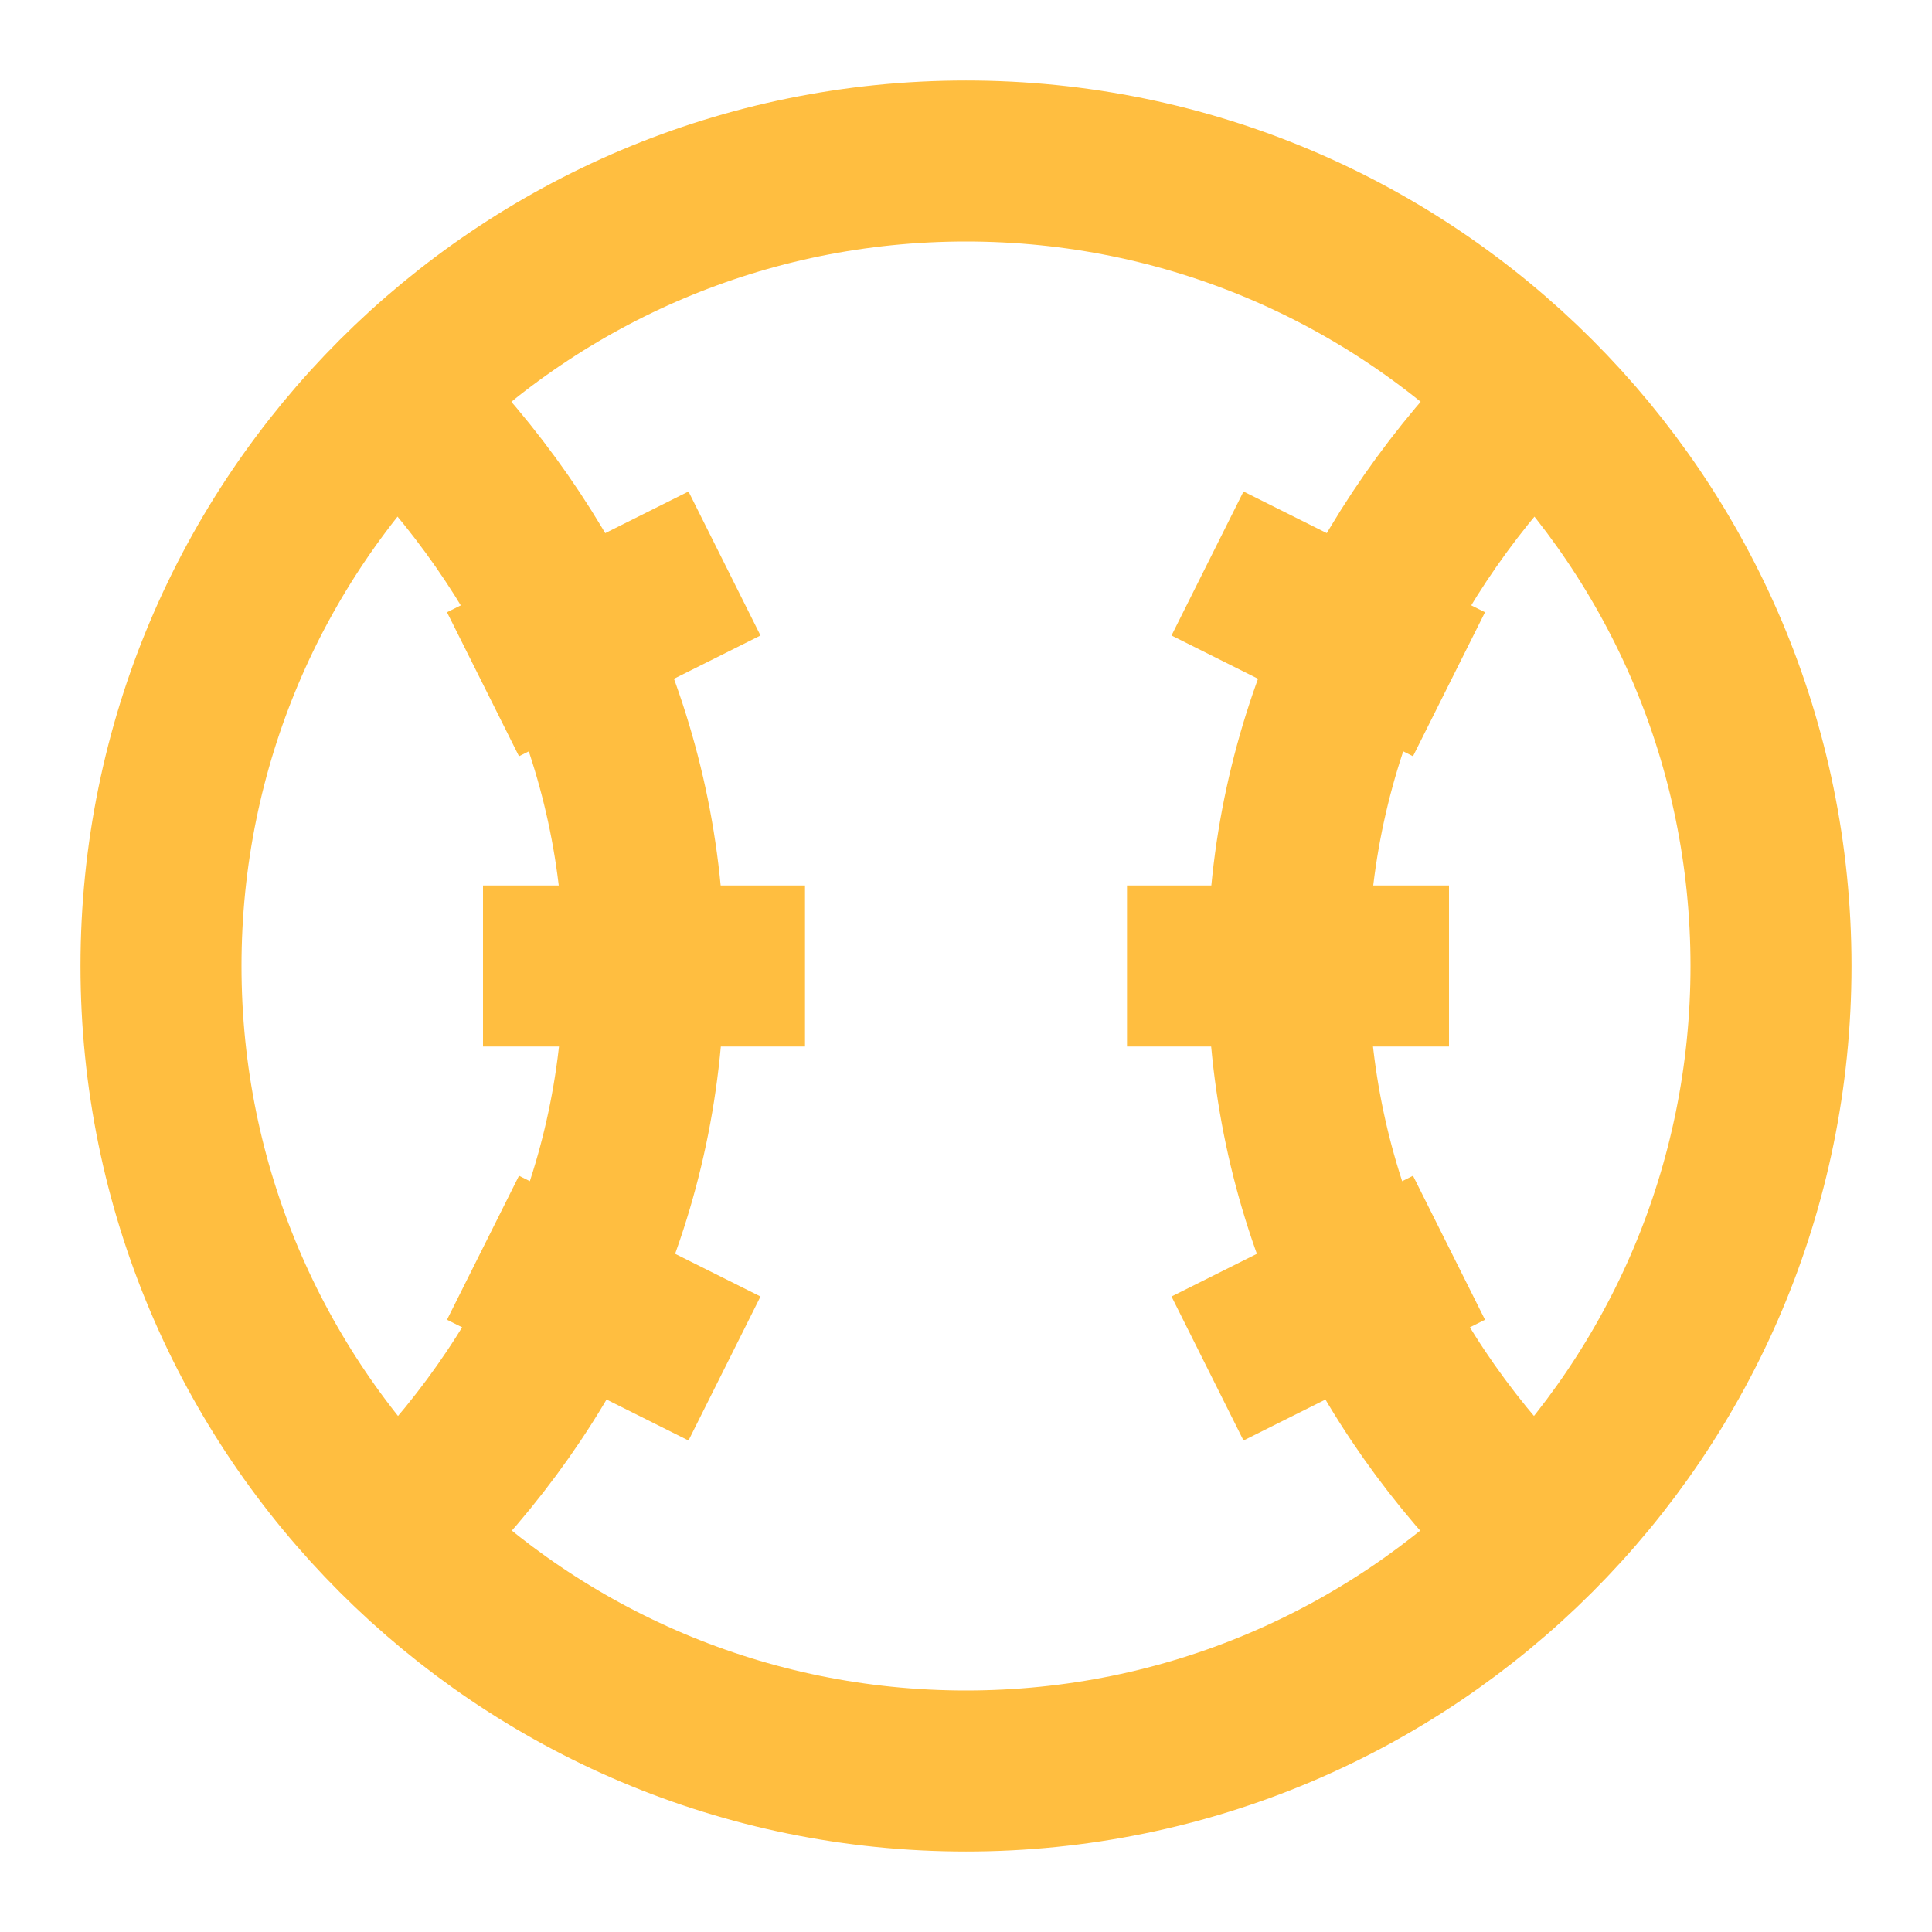 <?xml version="1.0" encoding="UTF-8"?><svg width="24" height="24" viewBox="0 0 48 48" fill="none" xmlns="http://www.w3.org/2000/svg"><path d="M24 44C35.05 44 44 35.05 44 24C44 12.95 35.05 4 24 4C12.95 4 4 12.95 4 24C4 35.05 12.95 44 24 44Z" stroke="#ffbe40" stroke-width="4" stroke-miterlimit="2" stroke-linejoin="bevel"/><path d="M10 38C13.7 34.37 16 29.59 16 24C16 18.48 13.62 13.62 10 10" stroke="#ffbe40" stroke-width="4" stroke-miterlimit="2" stroke-linecap="butt" stroke-linejoin="bevel"/><path d="M38 38C34.3 34.37 32 29.59 32 24C32 18.48 34.38 13.62 38 10" stroke="#ffbe40" stroke-width="4" stroke-miterlimit="2" stroke-linecap="butt" stroke-linejoin="bevel"/><path d="M28 24H36" stroke="#ffbe40" stroke-width="4" stroke-miterlimit="2" stroke-linecap="butt" stroke-linejoin="bevel"/><path d="M12 24H20" stroke="#ffbe40" stroke-width="4" stroke-miterlimit="2" stroke-linecap="butt" stroke-linejoin="bevel"/><path d="M30 34L36 31" stroke="#ffbe40" stroke-width="4" stroke-miterlimit="2" stroke-linecap="butt" stroke-linejoin="bevel"/><path d="M36 17L30 14" stroke="#ffbe40" stroke-width="4" stroke-miterlimit="2" stroke-linecap="butt" stroke-linejoin="bevel"/><path d="M18 34L12 31" stroke="#ffbe40" stroke-width="4" stroke-miterlimit="2" stroke-linecap="butt" stroke-linejoin="bevel"/><path d="M12 17L18 14" stroke="#ffbe40" stroke-width="4" stroke-miterlimit="2" stroke-linecap="butt" stroke-linejoin="bevel"/></svg>